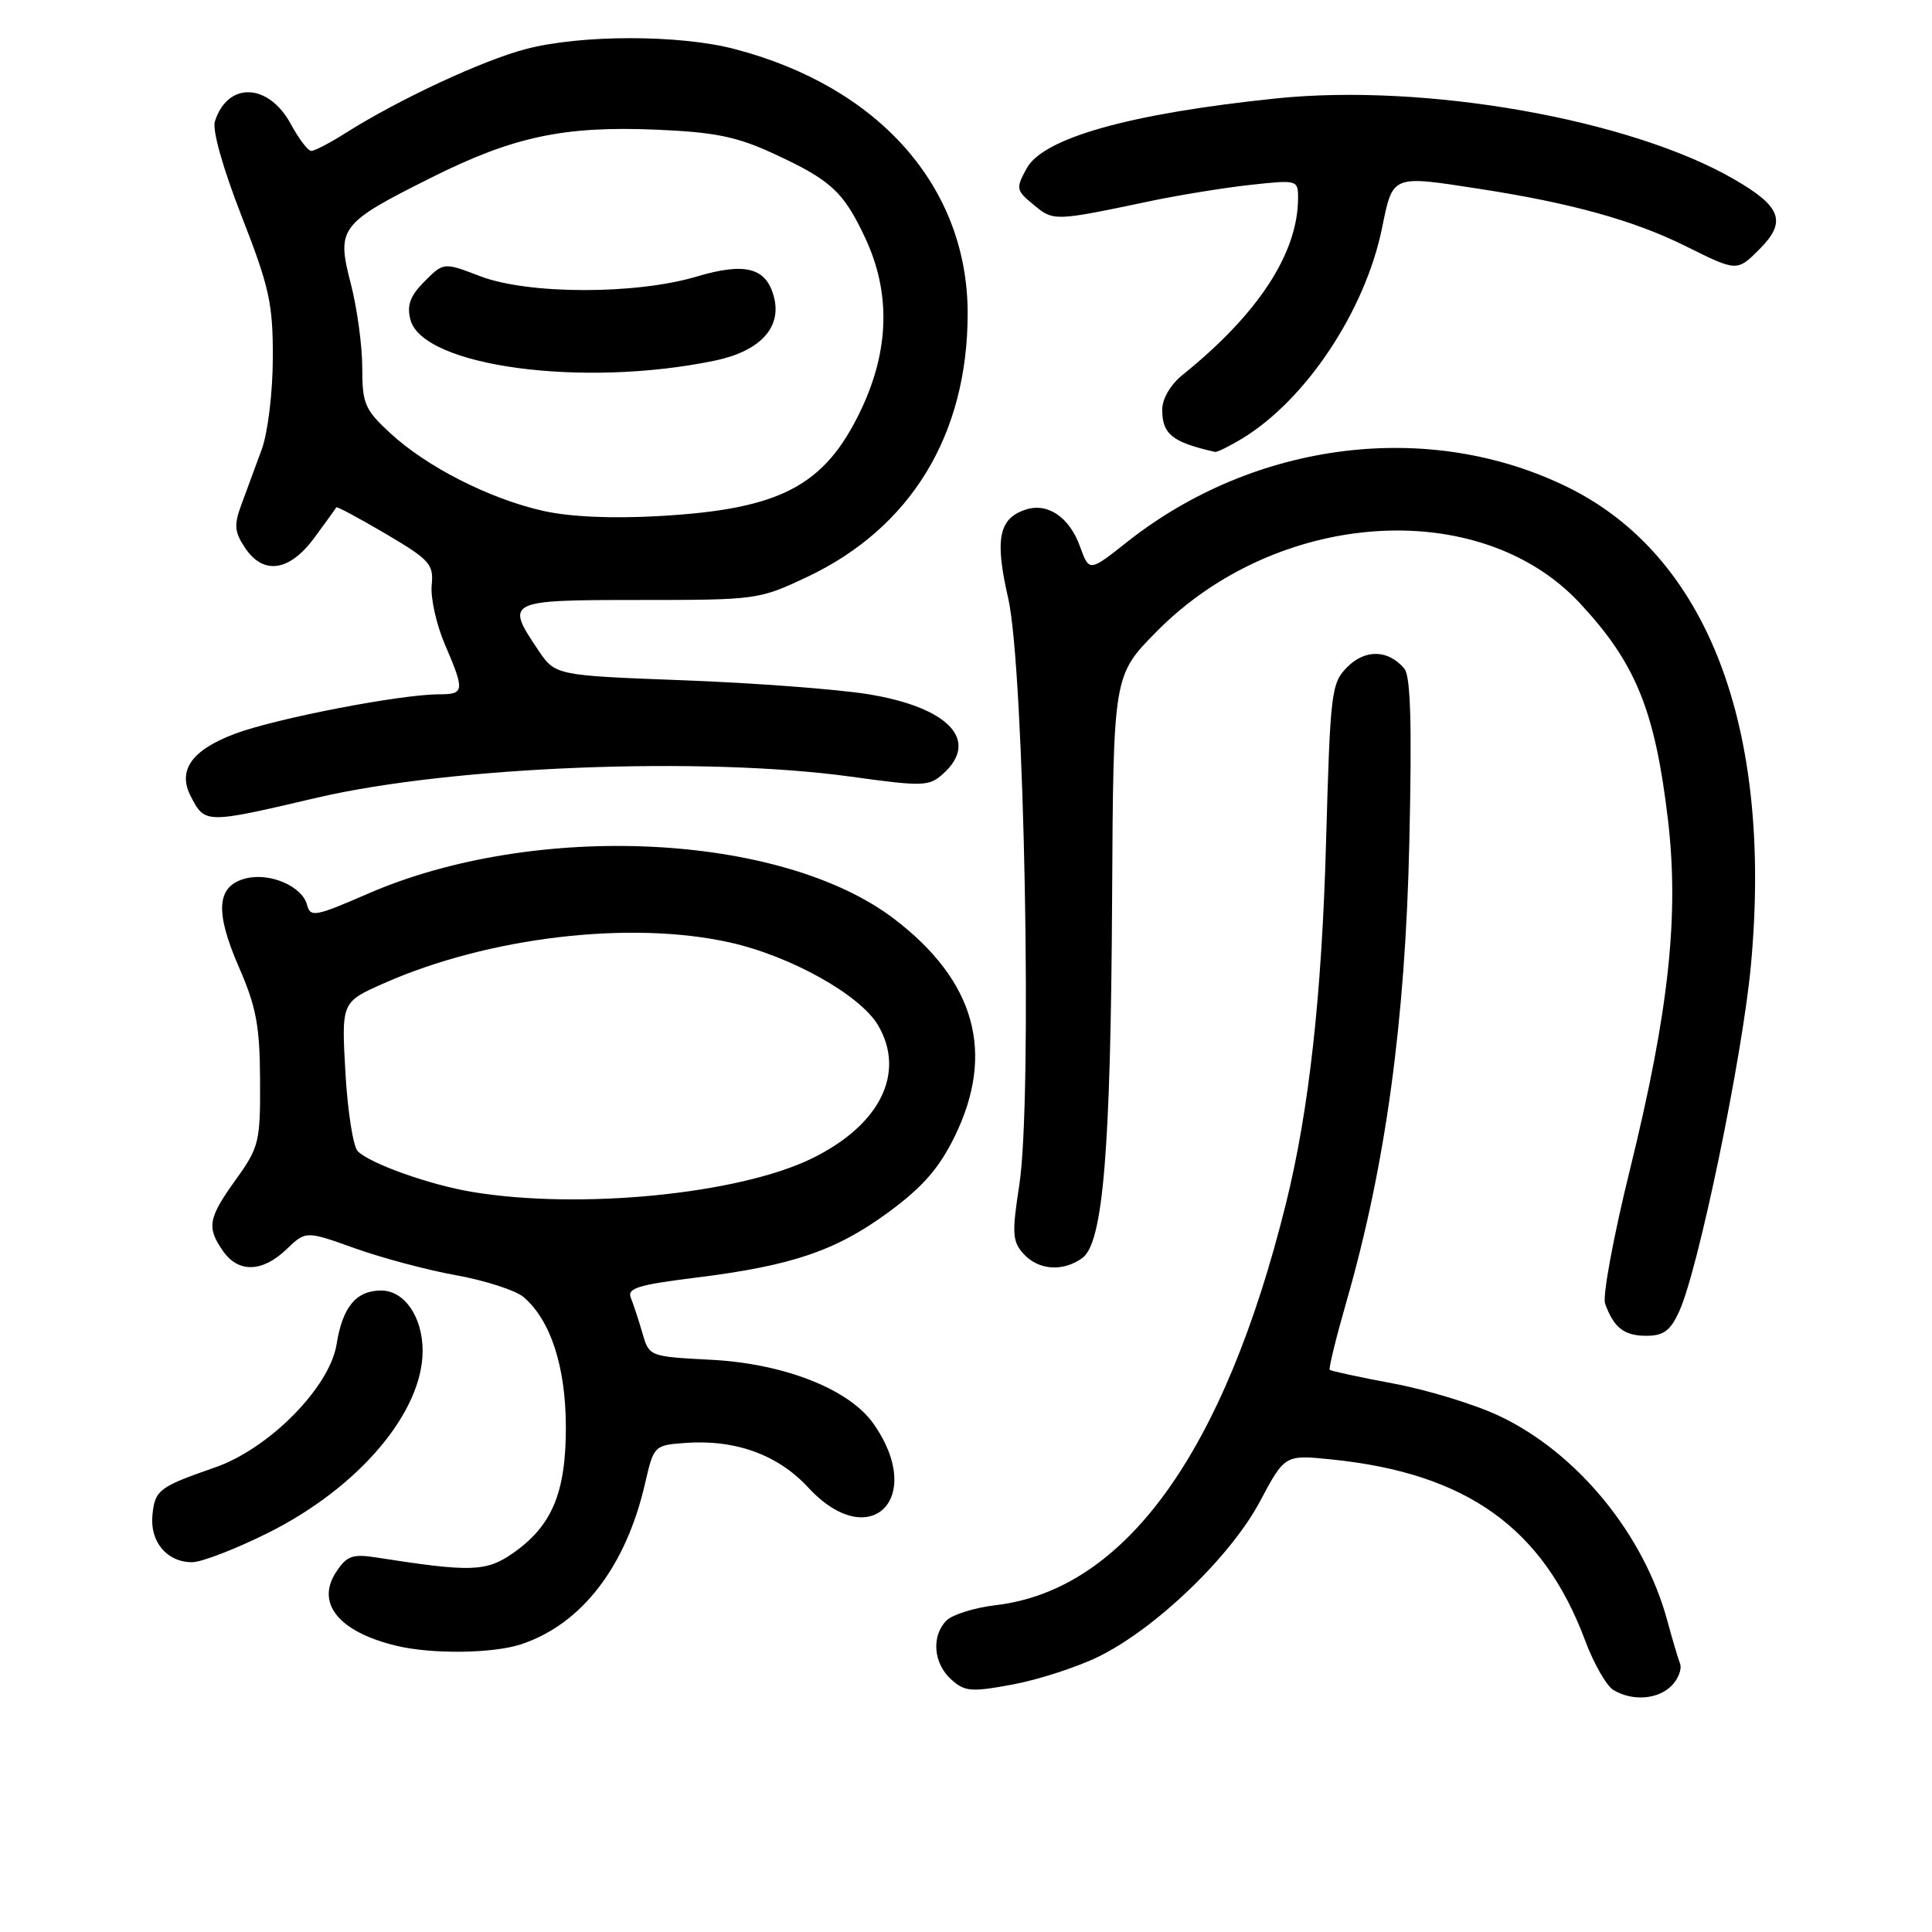 <?xml version="1.0" encoding="UTF-8" standalone="no"?>
<!DOCTYPE svg PUBLIC "-//W3C//DTD SVG 1.1//EN" "http://www.w3.org/Graphics/SVG/1.1/DTD/svg11.dtd" >
<svg xmlns="http://www.w3.org/2000/svg" xmlns:xlink="http://www.w3.org/1999/xlink" version="1.1" viewBox="0 0 256 256">
 <g >
 <path fill="currentColor"
d=" M 221.49 223.37 C 222.38 222.48 222.89 221.15 222.61 220.43 C 222.34 219.71 221.59 217.19 220.95 214.83 C 217.86 203.32 208.99 192.50 198.66 187.62 C 195.45 186.10 189.15 184.17 184.66 183.33 C 180.17 182.49 176.36 181.67 176.20 181.51 C 176.03 181.36 177.04 177.24 178.44 172.37 C 183.59 154.44 186.21 135.32 186.74 111.75 C 187.10 96.13 186.92 89.60 186.09 88.61 C 183.99 86.08 180.92 85.99 178.54 88.37 C 176.40 90.51 176.27 91.59 175.71 111.56 C 175.15 131.89 173.45 147.17 170.39 159.50 C 162.21 192.47 149.07 210.67 131.96 212.69 C 129.15 213.02 126.21 213.94 125.42 214.72 C 123.39 216.75 123.67 220.39 126.02 222.52 C 127.83 224.16 128.67 224.23 134.21 223.20 C 137.60 222.57 142.70 220.91 145.55 219.52 C 153.13 215.81 163.04 206.29 166.95 198.95 C 170.25 192.75 170.25 192.75 176.49 193.39 C 194.34 195.22 204.46 202.45 210.04 217.38 C 211.19 220.46 212.89 223.42 213.82 223.96 C 216.36 225.44 219.67 225.19 221.49 223.37 Z  M 69.10 217.86 C 77.11 215.18 82.96 207.56 85.49 196.50 C 86.62 191.57 86.70 191.50 90.76 191.20 C 97.41 190.70 103.08 192.75 107.10 197.11 C 115.25 205.93 122.74 198.56 115.72 188.62 C 112.49 184.06 103.92 180.69 94.26 180.18 C 86.03 179.75 86.02 179.75 85.12 176.63 C 84.62 174.91 83.93 172.81 83.59 171.97 C 83.06 170.70 84.56 170.24 92.23 169.29 C 104.97 167.71 110.79 165.73 117.79 160.58 C 122.27 157.28 124.45 154.78 126.50 150.59 C 131.91 139.53 129.24 129.96 118.47 121.75 C 103.50 110.35 70.90 108.79 48.75 118.42 C 41.74 121.47 41.12 121.58 40.68 119.88 C 40.04 117.44 35.77 115.59 32.59 116.39 C 28.70 117.36 28.43 120.74 31.64 128.11 C 33.96 133.43 34.43 135.94 34.46 143.13 C 34.50 151.31 34.33 152.01 31.25 156.30 C 27.57 161.42 27.36 162.64 29.56 165.78 C 31.59 168.69 34.77 168.60 37.96 165.54 C 40.53 163.08 40.53 163.08 47.01 165.40 C 50.58 166.68 56.65 168.30 60.50 168.99 C 64.35 169.69 68.35 170.99 69.39 171.88 C 72.96 174.94 74.95 181.05 74.98 189.02 C 75.00 197.80 73.14 202.23 67.90 205.85 C 64.39 208.27 62.34 208.33 49.84 206.37 C 46.69 205.88 45.94 206.16 44.52 208.33 C 41.82 212.46 44.92 216.24 52.50 218.07 C 57.22 219.21 65.38 219.11 69.10 217.86 Z  M 35.63 203.06 C 47.58 197.06 56.00 187.12 56.00 178.99 C 56.00 174.51 53.59 171.00 50.51 171.00 C 47.19 171.00 45.39 173.17 44.60 178.13 C 43.68 183.83 35.67 191.95 28.50 194.44 C 21.07 197.02 20.53 197.43 20.20 200.73 C 19.84 204.29 22.11 207.00 25.46 207.00 C 26.73 207.00 31.31 205.22 35.63 203.06 Z  M 222.51 173.75 C 225.05 168.20 230.87 140.07 232.00 127.97 C 234.94 96.35 226.22 73.60 207.68 64.53 C 189.35 55.55 166.29 58.43 149.35 71.81 C 144.33 75.79 144.33 75.79 143.10 72.40 C 141.71 68.55 138.85 66.59 135.96 67.51 C 132.34 68.66 131.78 71.42 133.59 79.26 C 135.73 88.56 136.82 145.73 135.06 157.03 C 134.07 163.43 134.14 164.49 135.62 166.14 C 137.60 168.32 140.87 168.55 143.42 166.69 C 146.17 164.67 147.18 152.46 147.36 119.00 C 147.52 89.50 147.52 89.50 153.22 83.72 C 169.19 67.51 196.01 65.68 209.29 79.87 C 216.72 87.82 219.28 94.07 221.00 108.50 C 222.52 121.25 221.14 134.01 215.98 154.96 C 213.81 163.75 212.33 171.74 212.68 172.72 C 213.82 175.92 215.20 177.00 218.14 177.00 C 220.43 177.00 221.34 176.33 222.51 173.75 Z  M 42.00 105.70 C 59.84 101.53 93.15 100.21 112.74 102.91 C 122.37 104.24 123.11 104.21 124.99 102.51 C 129.86 98.10 125.69 93.71 115.00 91.98 C 110.88 91.32 99.87 90.49 90.54 90.14 C 73.57 89.50 73.57 89.50 71.29 86.10 C 66.92 79.61 67.14 79.50 84.75 79.50 C 100.27 79.50 100.59 79.46 107.01 76.42 C 120.72 69.92 128.22 57.58 128.22 41.53 C 128.22 24.79 116.49 11.49 97.31 6.49 C 89.98 4.58 77.03 4.58 69.71 6.49 C 63.99 7.98 52.91 13.13 45.82 17.61 C 43.74 18.93 41.68 20.00 41.25 20.00 C 40.81 20.00 39.60 18.41 38.56 16.48 C 35.59 10.97 30.16 10.77 28.47 16.10 C 28.11 17.24 29.56 22.37 32.02 28.66 C 35.70 38.08 36.17 40.22 36.15 47.45 C 36.14 52.01 35.49 57.34 34.68 59.55 C 33.89 61.72 32.69 64.97 32.02 66.77 C 30.99 69.52 31.05 70.43 32.42 72.52 C 34.86 76.24 38.34 75.76 41.66 71.25 C 43.18 69.19 44.48 67.38 44.56 67.23 C 44.64 67.08 47.59 68.66 51.10 70.73 C 56.96 74.18 57.48 74.76 57.20 77.55 C 57.04 79.23 57.82 82.76 58.95 85.39 C 61.60 91.56 61.55 92.00 58.18 92.00 C 53.10 92.00 36.62 95.18 31.18 97.21 C 25.42 99.36 23.49 102.06 25.27 105.50 C 27.16 109.17 27.19 109.17 42.00 105.70 Z  M 164.63 58.09 C 173.07 52.94 180.87 41.20 183.12 30.25 C 184.58 23.12 184.34 23.22 196.00 25.02 C 208.14 26.89 216.48 29.20 223.33 32.60 C 230.16 36.00 230.16 36.00 233.13 33.03 C 236.78 29.38 236.06 27.38 229.77 23.75 C 216.01 15.79 188.86 11.00 169.11 13.04 C 149.77 15.04 138.24 18.27 136.04 22.31 C 134.58 24.98 134.62 25.22 136.98 27.15 C 139.62 29.33 139.67 29.33 152.50 26.63 C 156.35 25.83 162.31 24.86 165.75 24.49 C 171.88 23.82 172.00 23.85 172.00 26.22 C 172.00 33.53 166.73 41.60 156.70 49.67 C 155.09 50.97 154.00 52.84 154.00 54.30 C 154.00 57.53 155.35 58.61 161.00 59.88 C 161.28 59.94 162.91 59.13 164.63 58.09 Z  M 62.53 157.93 C 56.91 156.99 49.05 154.19 47.40 152.54 C 46.80 151.94 46.06 147.25 45.77 142.12 C 45.24 132.78 45.24 132.78 50.87 130.29 C 64.70 124.17 83.48 121.94 96.66 124.87 C 104.74 126.66 113.99 131.83 116.36 135.87 C 120.04 142.18 116.61 149.09 107.58 153.50 C 97.90 158.24 76.78 160.32 62.53 157.93 Z  M 71.95 67.69 C 64.89 66.10 56.56 61.87 51.75 57.43 C 48.33 54.28 48.00 53.51 48.00 48.70 C 48.00 45.79 47.31 40.79 46.48 37.57 C 44.56 30.21 45.02 29.60 57.12 23.55 C 67.99 18.10 74.71 16.67 86.93 17.18 C 94.71 17.51 97.62 18.10 102.47 20.34 C 110.10 23.86 111.76 25.38 114.63 31.50 C 118.05 38.77 117.85 46.42 114.06 54.37 C 109.27 64.40 103.43 67.47 87.38 68.38 C 81.06 68.74 75.50 68.49 71.95 67.69 Z  M 94.74 47.78 C 100.67 46.54 103.58 43.44 102.57 39.43 C 101.58 35.46 98.79 34.71 92.26 36.66 C 84.22 39.05 69.98 39.03 63.63 36.60 C 58.79 34.75 58.79 34.75 56.26 37.28 C 54.36 39.18 53.89 40.44 54.37 42.32 C 55.93 48.55 77.21 51.43 94.74 47.78 Z "/>
</g>
</svg>